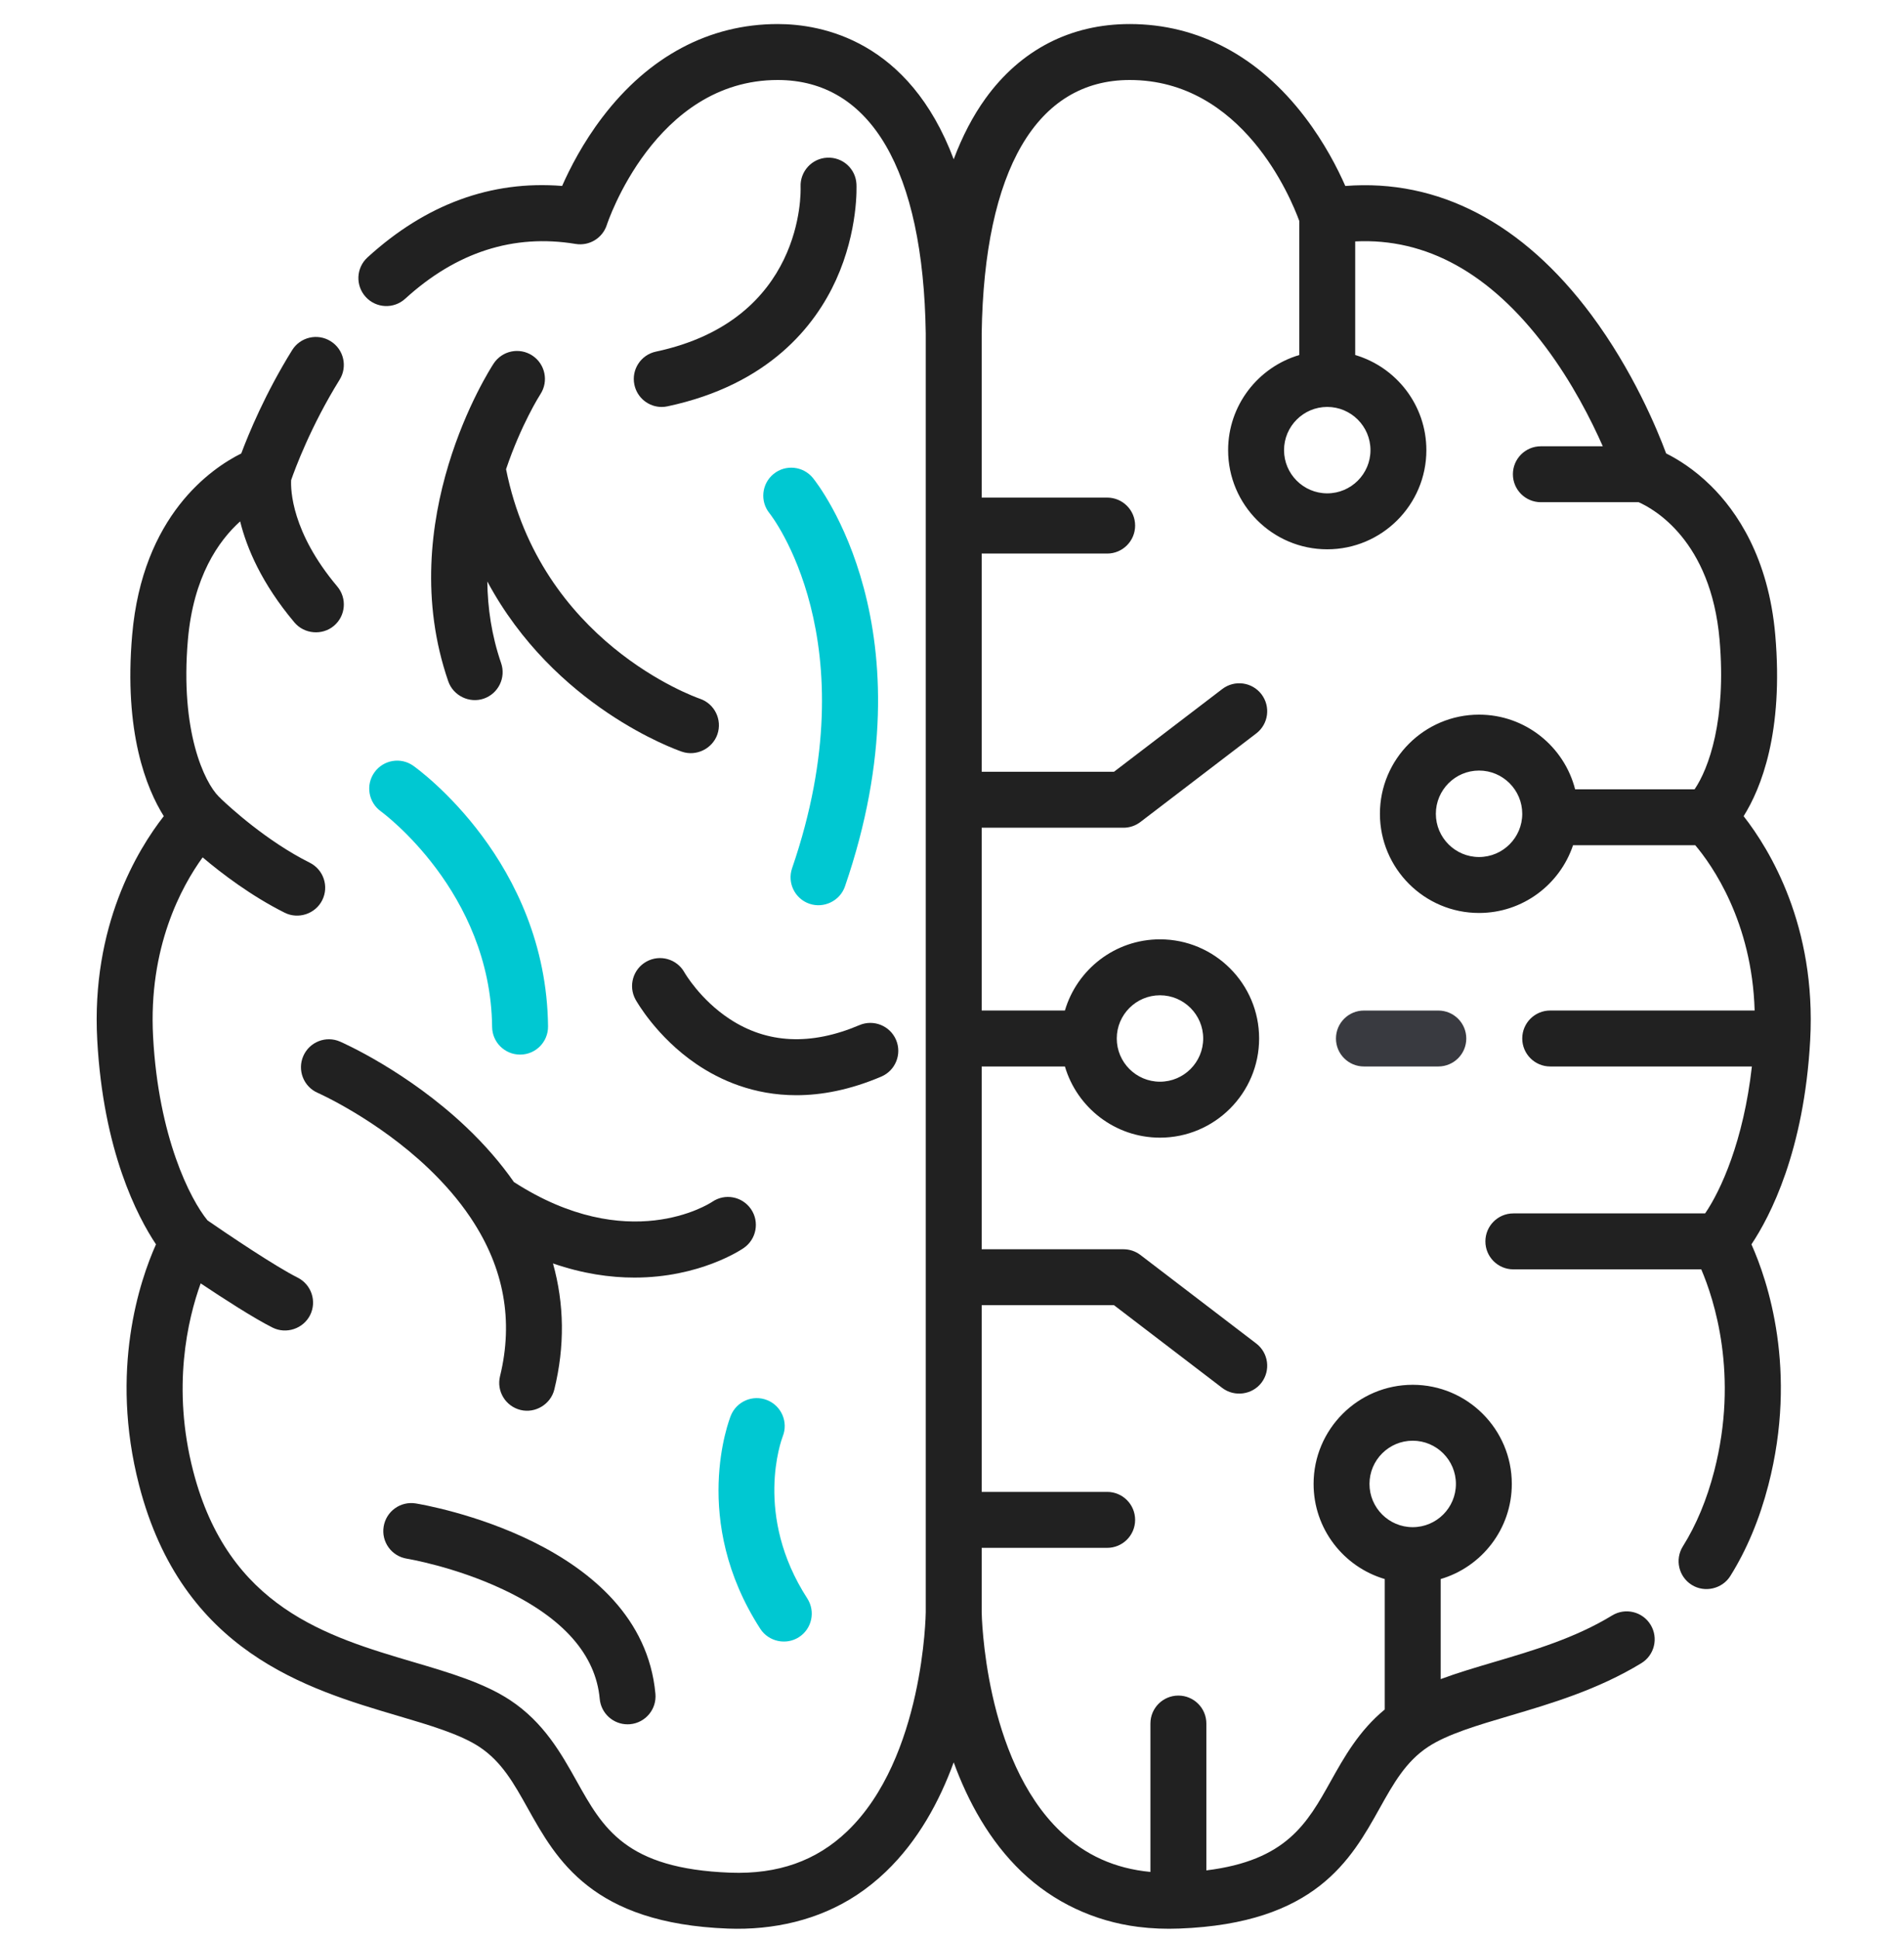 <svg width="56" height="57" viewBox="0 0 56 57" fill="none" xmlns="http://www.w3.org/2000/svg">
<g clip-path="url(#clip0)">
<path d="M51.283 23.996C51.796 23.178 52.461 21.529 52.214 18.672C52.017 16.392 51.076 15.027 50.321 14.283C49.821 13.79 49.333 13.495 49.004 13.331C48.733 12.603 48.024 10.896 46.803 9.255C44.792 6.553 42.302 5.254 39.568 5.468C39.343 4.956 38.958 4.201 38.383 3.447C37.018 1.654 35.235 0.707 33.227 0.707C31.486 0.707 30.019 1.464 28.984 2.897C28.615 3.409 28.304 4.006 28.05 4.682C26.732 1.184 24.169 0.707 22.874 0.707C20.866 0.707 19.083 1.654 17.718 3.447C17.143 4.201 16.759 4.955 16.533 5.467C14.444 5.3 12.522 6.005 10.809 7.568C10.473 7.875 10.45 8.394 10.756 8.73C11.062 9.066 11.582 9.09 11.918 8.783C13.42 7.413 15.106 6.87 16.93 7.172C17.334 7.238 17.723 7 17.848 6.612C17.861 6.569 19.256 2.352 22.874 2.352C25.61 2.352 27.157 4.998 27.228 9.803V47.396C27.228 47.438 27.173 51.684 24.917 53.842C24.006 54.713 22.88 55.11 21.474 55.058C18.399 54.942 17.733 53.749 16.961 52.367C16.509 51.559 15.997 50.642 15.004 49.986C14.235 49.479 13.231 49.182 12.167 48.868C9.613 48.114 6.718 47.259 5.682 43.251C5.048 40.796 5.52 38.791 5.902 37.732C6.563 38.173 7.467 38.758 8.018 39.033C8.419 39.233 8.92 39.066 9.121 38.665C9.324 38.259 9.159 37.765 8.753 37.562C8.105 37.238 6.695 36.29 6.104 35.881C5.59 35.256 4.662 33.423 4.503 30.488C4.359 27.855 5.338 26.066 5.96 25.207C6.521 25.682 7.39 26.343 8.374 26.835C8.776 27.036 9.277 26.868 9.477 26.467C9.681 26.061 9.516 25.567 9.11 25.364C7.841 24.73 6.75 23.723 6.509 23.494C6.486 23.468 6.462 23.443 6.434 23.42C6.013 22.999 5.293 21.508 5.526 18.813C5.687 16.952 6.431 15.899 7.063 15.329C7.259 16.12 7.699 17.159 8.661 18.302C8.95 18.644 9.477 18.689 9.82 18.401C10.168 18.108 10.212 17.59 9.919 17.242C8.573 15.643 8.548 14.397 8.563 14.115C8.675 13.792 9.141 12.528 9.989 11.163C10.228 10.777 10.11 10.27 9.724 10.031C9.338 9.791 8.831 9.909 8.591 10.296C7.797 11.575 7.311 12.759 7.096 13.332C6.215 13.771 4.191 15.152 3.887 18.672C3.64 21.529 4.305 23.178 4.817 23.996C4.047 24.981 2.678 27.227 2.86 30.577C3.038 33.842 4.039 35.762 4.588 36.585C4.113 37.646 3.217 40.282 4.09 43.661C5.358 48.572 9.025 49.655 11.702 50.446C12.644 50.724 13.534 50.987 14.098 51.359C14.757 51.794 15.113 52.432 15.525 53.17C16.367 54.676 17.414 56.551 21.412 56.702C22.743 56.752 24.076 56.455 25.196 55.717C25.502 55.515 25.789 55.283 26.054 55.03C27.003 54.122 27.633 52.958 28.05 51.814C28.468 52.958 29.098 54.122 30.047 55.03C30.987 55.929 32.185 56.488 33.474 56.651C33.877 56.702 34.283 56.717 34.689 56.701C38.687 56.551 39.734 54.676 40.575 53.17C40.988 52.432 41.344 51.794 42.003 51.359C42.567 50.987 43.457 50.724 44.399 50.446C45.614 50.087 46.992 49.68 48.273 48.9C48.661 48.664 48.783 48.158 48.547 47.77C48.311 47.382 47.805 47.259 47.417 47.495C46.32 48.163 45.107 48.522 43.934 48.868C43.39 49.029 42.862 49.185 42.373 49.367V46.425C43.581 46.069 44.465 44.951 44.465 43.629C44.465 42.021 43.158 40.714 41.55 40.714C39.942 40.714 38.635 42.021 38.635 43.629C38.635 44.951 39.519 46.069 40.728 46.425V50.26C39.97 50.883 39.532 51.666 39.14 52.367C38.446 53.61 37.836 54.7 35.481 54.991V50.673C35.481 50.218 35.112 49.851 34.658 49.851C34.204 49.851 33.836 50.218 33.836 50.673V55.036C32.791 54.937 31.92 54.544 31.188 53.845C28.946 51.706 28.874 47.468 28.873 47.395V45.508H32.564C33.018 45.508 33.386 45.14 33.386 44.686C33.386 44.231 33.018 43.863 32.564 43.863H28.873V38.373H32.764L35.949 40.807C36.306 41.079 36.83 41.009 37.102 40.653C37.377 40.292 37.309 39.776 36.948 39.5L33.542 36.897C33.398 36.788 33.223 36.729 33.042 36.729H28.873V31.355H31.321C31.677 32.563 32.795 33.448 34.117 33.448C35.725 33.448 37.033 32.14 37.033 30.532C37.033 28.924 35.725 27.617 34.117 27.617C32.795 27.617 31.677 28.502 31.321 29.71H28.873V24.336H33.042C33.223 24.336 33.398 24.277 33.542 24.167L36.948 21.564C37.309 21.289 37.377 20.773 37.102 20.412C36.826 20.051 36.31 19.982 35.949 20.258L32.764 22.691H28.873V16.275H32.564C33.018 16.275 33.386 15.906 33.386 15.452C33.386 14.998 33.018 14.63 32.564 14.63H28.873V9.805C28.944 4.999 30.49 2.352 33.227 2.352C36.541 2.352 37.966 5.818 38.215 6.499V10.438C37.006 10.794 36.121 11.913 36.121 13.235C36.121 14.842 37.429 16.15 39.036 16.15C40.644 16.15 41.952 14.842 41.952 13.235C41.952 11.913 41.067 10.794 39.859 10.438V7.098C41.953 6.993 43.834 8.036 45.461 10.206C46.241 11.248 46.797 12.342 47.141 13.121H45.319C44.865 13.121 44.497 13.489 44.497 13.943C44.497 14.397 44.865 14.765 45.319 14.765H48.195C48.625 14.954 50.322 15.879 50.576 18.813C50.779 21.164 50.256 22.598 49.841 23.206H46.327C46.005 21.946 44.86 21.011 43.501 21.011C41.894 21.011 40.586 22.318 40.586 23.926C40.586 25.534 41.894 26.842 43.501 26.842C44.786 26.842 45.878 26.006 46.266 24.851H49.861C50.347 25.426 51.531 27.092 51.607 29.71H45.594C45.14 29.71 44.772 30.078 44.772 30.532C44.772 30.986 45.14 31.355 45.594 31.355H51.526C51.281 33.537 50.615 34.997 50.151 35.675H44.51C44.056 35.675 43.688 36.044 43.688 36.498C43.688 36.952 44.056 37.32 44.51 37.32H50.037C50.414 38.2 51.147 40.428 50.418 43.251C50.202 44.088 49.892 44.833 49.496 45.464C49.255 45.849 49.372 46.356 49.757 46.597C50.137 46.835 50.653 46.716 50.891 46.337C51.375 45.563 51.752 44.663 52.011 43.662C52.884 40.282 51.988 37.647 51.513 36.585C52.062 35.763 53.063 33.842 53.241 30.577C53.423 27.227 52.054 24.981 51.283 23.996ZM40.279 43.629C40.279 42.928 40.849 42.358 41.55 42.358C42.251 42.358 42.821 42.928 42.821 43.629C42.821 44.33 42.251 44.9 41.55 44.9C40.849 44.9 40.279 44.33 40.279 43.629ZM34.117 29.262C34.818 29.262 35.388 29.832 35.388 30.532C35.388 31.233 34.818 31.803 34.117 31.803C33.416 31.803 32.846 31.233 32.846 30.532C32.846 29.832 33.416 29.262 34.117 29.262ZM40.308 13.235C40.308 13.935 39.737 14.505 39.036 14.505C38.336 14.505 37.766 13.935 37.766 13.235C37.766 12.534 38.336 11.964 39.036 11.964C39.737 11.964 40.308 12.534 40.308 13.235ZM43.501 25.197C42.801 25.197 42.231 24.627 42.231 23.926C42.231 23.226 42.801 22.655 43.501 22.655C44.202 22.655 44.772 23.226 44.772 23.926C44.772 24.627 44.202 25.197 43.501 25.197Z" fill="#212121"/>
<path d="M40.115 29.711C39.661 29.711 39.293 30.079 39.293 30.533C39.293 30.987 39.661 31.355 40.115 31.355H42.303C42.758 31.355 43.126 30.987 43.126 30.533C43.126 30.079 42.758 29.711 42.303 29.711H40.115Z" fill="#393A40"/>
<path d="M12.227 44.202C11.778 44.13 11.357 44.434 11.284 44.883C11.211 45.331 11.516 45.753 11.965 45.826C11.978 45.828 13.369 46.058 14.793 46.73C16.564 47.564 17.521 48.647 17.639 49.948C17.678 50.375 18.036 50.696 18.457 50.696C18.482 50.696 18.507 50.695 18.532 50.693C18.985 50.651 19.318 50.252 19.277 49.8C18.87 45.328 12.498 44.246 12.227 44.202Z" fill="#212121"/>
<path d="M22.564 41.165C22.142 40.996 21.664 41.2 21.494 41.622C21.445 41.746 20.299 44.697 22.362 47.889C22.605 48.266 23.123 48.377 23.499 48.133C23.881 47.887 23.99 47.378 23.744 46.996C22.161 44.548 22.983 42.334 23.022 42.23C23.189 41.81 22.984 41.333 22.564 41.165Z" fill="#00C8D2"/>
<path d="M22.752 13.935C22.4 14.222 22.347 14.74 22.634 15.092C22.664 15.129 25.596 18.836 23.297 25.526C23.149 25.956 23.378 26.424 23.807 26.571C24.232 26.717 24.707 26.485 24.852 26.061C27.445 18.515 24.054 14.232 23.909 14.053C23.622 13.701 23.104 13.648 22.752 13.935Z" fill="#00C8D2"/>
<path d="M26.355 30.574C26.177 30.157 25.694 29.962 25.276 30.14C23.848 30.747 22.563 30.686 21.457 29.957C20.593 29.389 20.141 28.608 20.13 28.589C19.909 28.194 19.411 28.052 19.014 28.271C18.617 28.491 18.473 28.991 18.693 29.389C18.718 29.433 19.309 30.488 20.486 31.287C21.182 31.759 22.167 32.2 23.421 32.2C24.162 32.2 24.997 32.046 25.92 31.653C26.338 31.475 26.532 30.992 26.355 30.574Z" fill="#212121"/>
<path d="M8.921 31.047C8.739 31.463 8.928 31.948 9.343 32.13C9.361 32.138 11.094 32.909 12.613 34.361C13.092 34.82 13.496 35.291 13.823 35.775C13.837 35.797 13.852 35.819 13.867 35.841C14.823 37.283 15.106 38.83 14.707 40.46C14.598 40.901 14.869 41.346 15.31 41.454C15.745 41.561 16.198 41.286 16.304 40.851C16.615 39.581 16.598 38.337 16.264 37.146C17.143 37.45 17.949 37.562 18.659 37.562C20.571 37.562 21.79 36.751 21.872 36.694C22.247 36.438 22.345 35.924 22.088 35.549C21.831 35.175 21.323 35.078 20.948 35.334C20.847 35.401 18.473 36.918 15.115 34.753C14.726 34.196 14.259 33.656 13.714 33.139C11.985 31.499 10.082 30.659 10.002 30.624C9.587 30.442 9.103 30.632 8.921 31.047Z" fill="#212121"/>
<path d="M11.012 22.709C10.749 23.078 10.835 23.591 11.203 23.855C11.235 23.878 14.431 26.216 14.474 30.193C14.479 30.644 14.846 31.006 15.296 31.006H15.306C15.76 31.002 16.124 30.629 16.119 30.175C16.066 25.341 12.316 22.628 12.156 22.515C11.787 22.252 11.275 22.34 11.012 22.709Z" fill="#00C8D2"/>
<path d="M15.656 10.453C15.276 10.204 14.767 10.31 14.518 10.69C14.396 10.876 11.552 15.3 13.184 20.031C13.33 20.454 13.805 20.686 14.229 20.54C14.658 20.392 14.887 19.923 14.738 19.494C14.458 18.681 14.342 17.871 14.333 17.096C16.311 20.78 19.871 22.037 20.058 22.101C20.481 22.245 20.954 22.012 21.1 21.59C21.247 21.161 21.019 20.694 20.59 20.545C20.397 20.478 15.899 18.862 14.884 13.795C15.328 12.479 15.878 11.614 15.894 11.59C16.142 11.21 16.035 10.702 15.656 10.453Z" fill="#212121"/>
<path d="M19.292 10.338C18.848 10.432 18.564 10.869 18.659 11.313C18.741 11.7 19.082 11.965 19.462 11.965C19.519 11.965 19.577 11.959 19.634 11.946C22.62 11.31 23.977 9.574 24.589 8.23C25.248 6.779 25.193 5.47 25.19 5.414C25.168 4.962 24.786 4.616 24.332 4.636C23.88 4.655 23.529 5.039 23.547 5.491C23.553 5.651 23.65 9.41 19.292 10.338Z" fill="#212121"/>
</g>
<defs>
<clipPath id="clip0">
<rect y="0.707" width="56" height="56" fill="white"/>
</clipPath>
</defs>
</svg>
